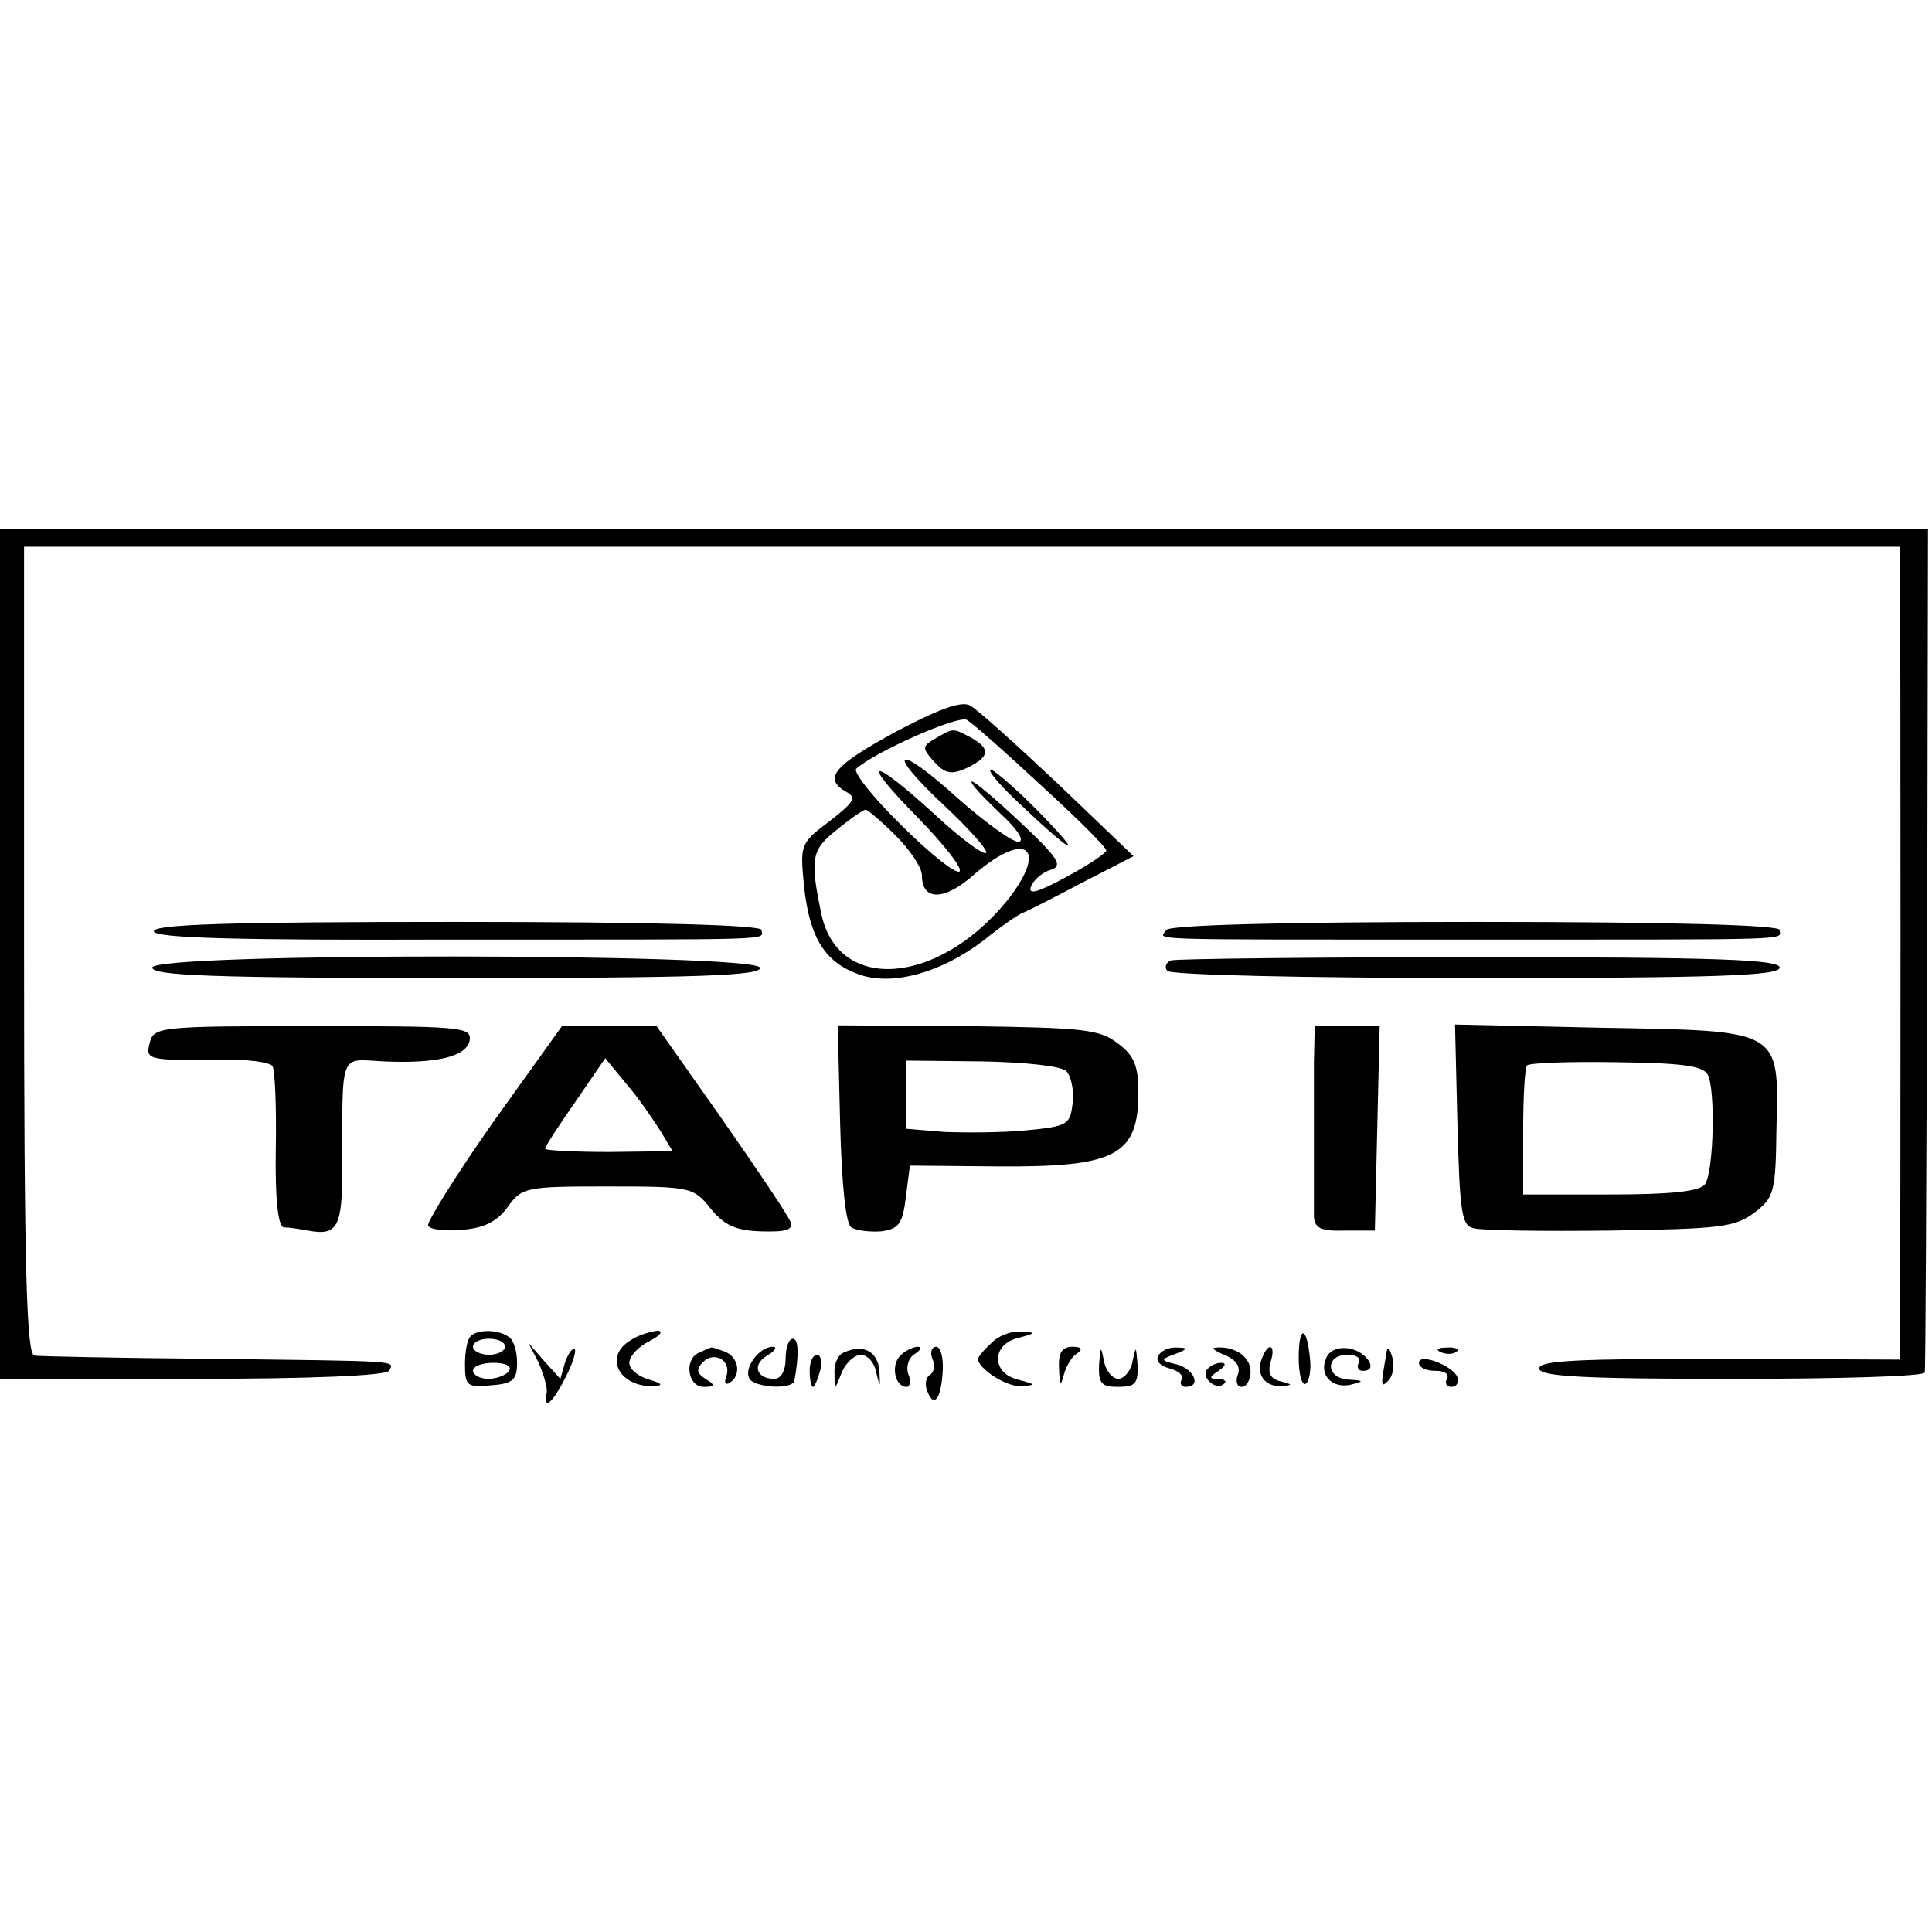 <?xml version="1.0" standalone="no"?>
<!DOCTYPE svg PUBLIC "-//W3C//DTD SVG 20010904//EN"
 "http://www.w3.org/TR/2001/REC-SVG-20010904/DTD/svg10.dtd">
<svg version="1.0" xmlns="http://www.w3.org/2000/svg"
 width="241pt" height="241pt" viewBox="0 0 241 241"
 preserveAspectRatio="xMidYMid meet">
<g transform="translate(0,241) scale(0.1,-0.1)"
fill="#000000" stroke="none">
<path d="M0 1220 l0 -530 239 0 c149 0 242 4 246 10 8 13 17 12 -225 15 -113
1 -211 3 -217 4 -10 1 -13 109 -13 505 l0 504 1170 0 1170 0 0 -26 c1 -46 1
-874 0 -932 l0 -56 -225 1 c-175 0 -225 -2 -225 -12 0 -10 53 -13 240 -13 132
0 241 3 241 8 1 4 2 242 3 530 l1 522 -1202 0 -1203 0 0 -530z"/>
<path d="M1117 1497 c-77 -42 -91 -58 -61 -75 13 -7 9 -13 -22 -37 -36 -27
-36 -29 -31 -81 7 -64 26 -95 70 -110 41 -14 102 3 154 43 21 17 43 32 48 34
6 2 39 19 75 38 l64 33 -94 90 c-52 49 -102 94 -110 98 -11 6 -40 -5 -93 -33z
m182 -67 c45 -41 81 -77 81 -81 0 -3 -22 -18 -50 -33 -35 -19 -48 -23 -44 -12
3 8 14 18 25 21 15 5 10 14 -39 60 -31 29 -58 52 -60 50 -2 -2 14 -19 35 -39
23 -21 32 -36 23 -36 -8 0 -42 25 -75 54 -77 70 -93 62 -17 -9 31 -29 55 -56
52 -59 -3 -3 -33 19 -65 49 -80 73 -94 70 -20 -5 32 -33 56 -63 52 -67 -4 -4
-37 22 -72 57 -36 35 -61 67 -57 71 23 21 127 67 138 61 7 -4 49 -41 93 -82z
m-182 -62 c18 -18 33 -40 33 -50 0 -32 28 -32 65 1 66 57 94 33 40 -34 -86
-104 -208 -113 -230 -17 -15 71 -13 82 19 107 17 14 33 25 36 25 2 0 19 -14
37 -32z"/>
<path d="M1167 1489 c-17 -10 -17 -12 -2 -29 14 -15 21 -17 41 -8 29 14 30 24
5 38 -23 12 -21 12 -44 -1z"/>
<path d="M1266 1413 c69 -66 91 -79 34 -20 -30 31 -59 56 -64 57 -5 0 9 -17
30 -37z"/>
<path d="M192 1248 c3 -8 100 -11 369 -10 422 0 389 -1 389 12 0 6 -134 10
-381 10 -284 0 -380 -3 -377 -12z"/>
<path d="M1455 1250 c-8 -13 -43 -12 370 -12 425 0 395 -1 395 12 0 6 -133 10
-379 10 -243 0 -382 -4 -386 -10z"/>
<path d="M190 1203 c0 -10 77 -13 381 -13 300 0 380 3 377 13 -7 18 -758 19
-758 0z"/>
<path d="M1461 1212 c-6 -2 -9 -8 -5 -13 3 -5 166 -9 385 -9 301 0 379 3 379
13 0 10 -77 13 -374 13 -206 0 -379 -2 -385 -4z"/>
<path d="M187 1110 c-6 -22 -4 -23 88 -22 33 1 62 -3 65 -8 3 -5 5 -52 4 -104
-1 -63 3 -96 10 -97 6 0 19 -2 30 -4 37 -7 43 4 43 78 0 147 -4 136 51 133 67
-3 105 6 108 27 2 16 -14 17 -196 17 -189 0 -198 -1 -203 -20z"/>
<path d="M615 1010 c-47 -67 -83 -125 -81 -129 3 -5 22 -7 43 -5 26 2 43 10
56 28 18 25 22 26 125 26 104 0 107 -1 128 -27 17 -21 31 -28 63 -29 32 -1 41
2 37 12 -3 8 -42 66 -86 129 l-81 115 -59 0 -59 0 -86 -120z m209 -11 l15 -25
-79 -1 c-44 0 -80 2 -80 4 0 3 17 29 38 59 l37 54 27 -33 c15 -17 33 -44 42
-58z"/>
<path d="M1048 1008 c2 -76 7 -125 14 -129 6 -4 23 -6 37 -5 22 3 27 9 31 43
l5 39 109 -1 c147 -1 176 13 176 92 0 33 -5 46 -25 61 -23 18 -42 20 -188 22
l-162 1 3 -123z m282 66 c6 -6 10 -24 8 -40 -3 -27 -6 -29 -58 -34 -30 -3 -76
-3 -102 -2 l-48 4 0 43 0 42 95 -1 c55 -1 99 -6 105 -12z"/>
<path d="M1639 1085 c0 -25 0 -74 0 -110 0 -36 0 -73 0 -83 1 -14 9 -18 39
-17 l37 0 3 128 3 127 -41 0 -40 0 -1 -45z"/>
<path d="M1818 1007 c3 -108 5 -126 20 -129 9 -3 86 -4 170 -3 136 2 156 4
180 22 25 19 27 25 28 106 3 124 7 121 -220 125 l-181 4 3 -125z m312 63 c10
-17 8 -120 -3 -137 -6 -9 -41 -13 -118 -13 l-109 0 0 78 c0 43 2 81 5 83 2 3
52 5 110 4 80 -1 108 -4 115 -15z"/>
<path d="M587 743 c-4 -3 -7 -19 -7 -35 0 -27 3 -29 33 -26 27 2 32 7 32 28 0
14 -4 28 -10 32 -13 10 -40 10 -48 1z m43 -13 c0 -5 -9 -10 -20 -10 -11 0 -20
5 -20 10 0 6 9 10 20 10 11 0 20 -4 20 -10z m5 -30 c-3 -5 -15 -10 -26 -10
-10 0 -19 5 -19 10 0 6 12 10 26 10 14 0 23 -4 19 -10z"/>
<path d="M788 739 c-37 -21 -15 -61 30 -58 10 1 6 4 -8 8 -14 4 -25 13 -25 21
0 8 11 20 25 27 14 7 18 13 10 13 -8 -1 -23 -5 -32 -11z"/>
<path d="M1236 734 c-9 -8 -16 -17 -16 -19 0 -12 35 -35 53 -34 20 1 20 2 -3
8 -16 4 -25 14 -25 26 0 12 9 22 25 26 23 6 23 7 3 8 -12 1 -29 -6 -37 -15z"/>
<path d="M1620 716 c0 -20 4 -35 9 -32 4 3 7 17 5 32 -4 41 -14 41 -14 0z"/>
<path d="M980 715 c0 -15 -6 -25 -14 -25 -23 0 -28 18 -9 29 10 6 13 11 7 11
-17 0 -37 -27 -29 -40 7 -11 54 -14 56 -2 6 33 5 52 -2 52 -5 0 -9 -11 -9 -25z"/>
<path d="M672 710 c6 -14 11 -31 10 -37 -5 -23 7 -14 23 18 9 17 14 33 12 36
-3 2 -8 -5 -12 -16 l-6 -21 -20 22 -20 23 13 -25z"/>
<path d="M873 723 c-20 -7 -16 -43 5 -43 14 0 15 2 2 10 -11 7 -12 12 -3 21
14 14 36 2 29 -18 -3 -8 -1 -11 4 -8 15 9 12 32 -6 39 -9 3 -16 6 -17 5 -1 0
-8 -3 -14 -6z"/>
<path d="M1053 723 c-7 -2 -13 -14 -12 -26 0 -22 0 -22 9 1 5 12 16 22 24 22
8 0 17 -10 19 -22 5 -20 5 -20 4 2 -2 24 -20 34 -44 23z"/>
<path d="M1123 719 c-12 -12 -7 -39 8 -39 4 0 6 7 2 16 -3 9 0 20 8 25 8 5 9
9 4 9 -6 0 -16 -5 -22 -11z"/>
<path d="M1163 715 c4 -8 2 -17 -3 -20 -5 -3 -7 -12 -3 -21 8 -21 17 -9 19 26
1 17 -3 30 -8 30 -6 0 -8 -7 -5 -15z"/>
<path d="M1321 703 c1 -22 2 -23 6 -8 3 11 10 23 17 27 7 5 5 8 -6 8 -13 0
-18 -7 -17 -27z"/>
<path d="M1371 708 c-1 -24 3 -28 24 -28 21 0 25 4 24 28 -2 23 -2 24 -6 5 -2
-13 -11 -23 -18 -23 -7 0 -16 10 -18 23 -4 19 -4 18 -6 -5z"/>
<path d="M1445 719 c-4 -6 2 -13 14 -16 11 -3 18 -9 15 -14 -3 -5 0 -9 5 -9
20 0 11 22 -11 28 -21 5 -21 6 -2 13 16 6 16 8 2 8 -9 1 -20 -4 -23 -10z"/>
<path d="M1527 720 c15 -6 21 -15 17 -25 -3 -8 -1 -15 5 -15 6 0 11 9 11 19 0
18 -19 32 -43 30 -7 0 -2 -4 10 -9z"/>
<path d="M1574 715 c-8 -19 4 -35 24 -34 15 1 15 2 -1 6 -12 3 -16 10 -12 24
7 22 -3 26 -11 4z"/>
<path d="M1654 715 c-9 -21 9 -38 32 -32 16 4 15 5 -3 6 -29 1 -31 31 -2 31
11 0 17 -4 14 -10 -3 -5 -1 -10 5 -10 21 0 4 25 -18 28 -13 2 -25 -3 -28 -13z"/>
<path d="M1730 725 c-8 -45 -8 -47 2 -37 5 5 8 18 5 28 -3 11 -6 15 -7 9z"/>
<path d="M1798 723 c7 -3 16 -2 19 1 4 3 -2 6 -13 5 -11 0 -14 -3 -6 -6z"/>
<path d="M1010 700 c0 -11 2 -20 4 -20 2 0 6 9 9 20 3 11 1 20 -4 20 -5 0 -9
-9 -9 -20z"/>
<path d="M1770 710 c0 -6 9 -10 21 -10 11 0 17 -4 14 -10 -3 -5 -1 -10 5 -10
7 0 10 5 8 12 -5 14 -48 31 -48 18z"/>
<path d="M1505 701 c-6 -11 13 -26 22 -17 4 3 0 6 -8 6 -11 0 -11 2 1 10 9 6
10 10 3 10 -6 0 -14 -4 -18 -9z"/>
</g>
</svg>
